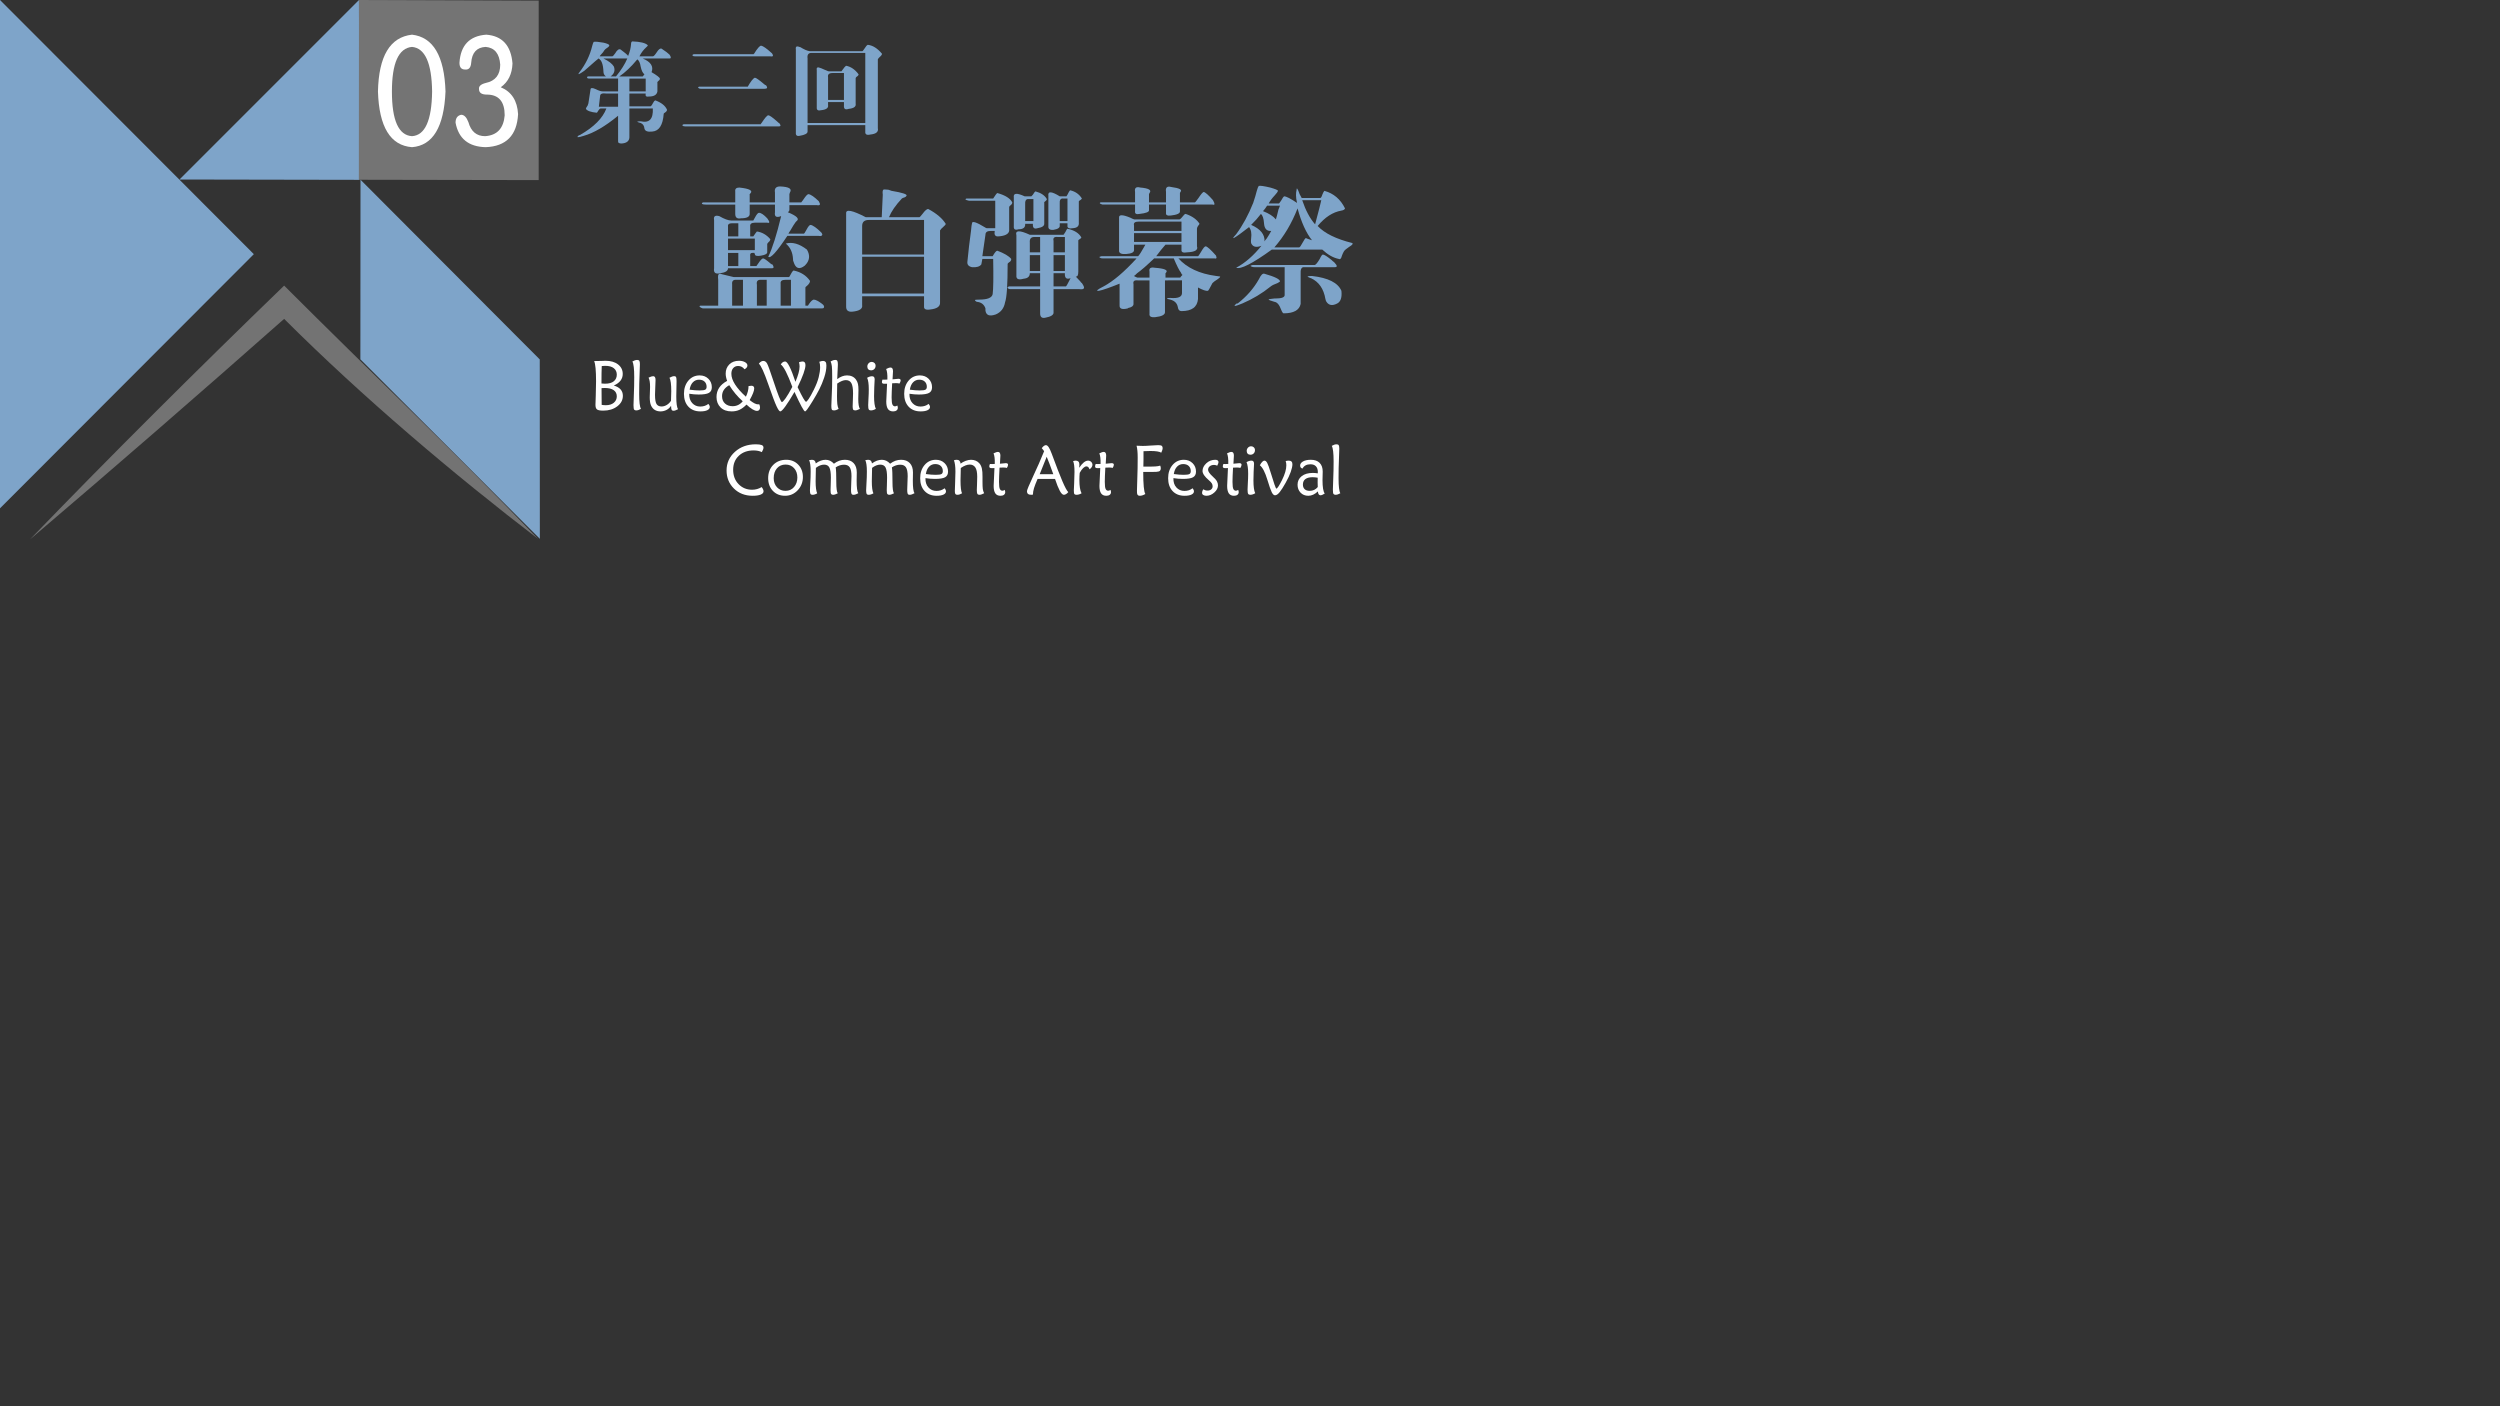 <?xml version="1.0" encoding="utf-8"?>
<!-- Generator: Adobe Illustrator 14.0.0, SVG Export Plug-In . SVG Version: 6.00 Build 43363)  -->
<!DOCTYPE svg PUBLIC "-//W3C//DTD SVG 1.1//EN" "http://www.w3.org/Graphics/SVG/1.1/DTD/svg11.dtd">
<svg version="1.1" id="图层_1" xmlns="http://www.w3.org/2000/svg" xmlns:xlink="http://www.w3.org/1999/xlink" x="0px" y="0px"
	 width="1280px" height="720px" viewBox="0 0 1280 720" enable-background="new 0 0 1280 720" xml:space="preserve">
<rect x="0" y="0" width="1280" height="720" fill="#333333" stroke="none"/>
<g>
	<polygon fill="#7EA4C9" points="0,0 0,260.267 129.96,130.133 	"/>
	<polygon fill="#7EA4C9" points="183.785,0 183.969,92.079 91.897,91.903 	"/>
	<polyline fill="#747474" points="275.81,0.322 275.8,92.208 183.729,92.033 183.79,0 275.81,0.322 	"/>
	<polygon fill="#7EA4C9" points="276.356,184.027 184.576,92.018 184.514,183.975 276.402,275.879 	"/>
	<path fill="#737373" d="M145.479,163.267c-42.891,37.911-86.465,75.782-130.134,112.926
		c39.075-40.564,86.071-87.384,130.134-129.959c43.758,43.742,86.85,84.652,129.964,129.646
		C232.596,243.063,185.908,203.606,145.479,163.267z"/>
	<g>
		<path fill="#FFFFFF" d="M193.516,46.865c0.379-18.156,6.189-27.86,17.435-29.113c10.861,1.252,16.578,10.957,17.149,29.113
			c-0.763,18.157-6.479,27.656-17.149,28.487C199.898,74.521,194.087,65.021,193.516,46.865z M200.662,46.865
			c0,14.821,3.429,22.437,10.289,22.853c6.667-0.416,10.098-8.032,10.29-22.853c-0.191-14.605-3.622-22.226-10.29-22.852
			C204.091,24.639,200.662,32.26,200.662,46.865z"/>
		<path fill="#FFFFFF" d="M265.256,58.448c-0.572,10.854-6.1,16.489-16.577,16.904c-8.767-0.206-13.912-4.382-15.435-12.522
			c0-2.294,0.952-3.649,2.858-4.069c1.523,0,2.76,1.252,3.715,3.757c1.331,4.803,4.189,7.2,8.575,7.2
			c6.096-0.416,9.431-3.961,10.003-10.644c0-7.092-3.05-10.643-9.146-10.643c-2.671,0-4.001-0.939-4.001-2.817
			c-0.192-1.458,0.951-2.504,3.429-3.13c4.953-1.042,7.432-4.173,7.432-9.392c-0.384-5.635-2.858-8.658-7.432-9.078
			c-4.572,0.21-7.052,2.925-7.431,8.139c-0.192,2.505-1.242,3.654-3.144,3.444c-1.907,0-2.858-1.145-2.858-3.444
			c0.572-8.97,5.145-13.774,13.72-14.4c8.19,0.626,12.669,5.533,13.433,14.713c-0.192,5.43-2.192,9.499-6.002,12.208
			C261.92,46.973,264.872,51.561,265.256,58.448z"/>
	</g>
</g>
<g>
	<path fill="#7EA4C9" d="M323.743,21.195c4.139,0.147,6.779,0.803,7.924,1.969c0,0.294-0.288,0.656-0.857,1.094
		c-1.429,1.313-2.57,2.844-3.426,4.594h6.853c0.428,0,1.071-0.656,1.927-1.969c0.997-1.603,1.854-2.259,2.57-1.969
		c1.998,1.313,3.353,2.334,4.069,3.063c0.428,0.584,0.643,1.094,0.643,1.531c0,0.294-0.214,0.438-0.643,0.438h-13.706
		c4.139,1.75,5.638,4.084,4.497,7c2.71,1.606,4.139,2.7,4.283,3.281c0,0.438-0.214,0.803-0.642,1.094
		c-0.572,0.438-0.787,0.803-0.643,1.094v4.375c-0.288,1.75-1.713,2.625-4.283,2.625c-1.429,0.294-2.001-0.219-1.713-1.531h-8.352
		v6.563h10.494c0.428,0.147,0.927-0.362,1.499-1.531c0.428-0.875,0.856-1.384,1.285-1.531c3.139,1.169,5.14,2.772,5.996,4.813
		c0,0.438-0.288,0.875-0.856,1.313c-0.572,0.294-0.856,0.584-0.856,0.875c-0.428,5.688-2.356,8.678-5.782,8.969
		c-2.429,0.291-3.784-0.219-4.069-1.531c-0.144-1.456-0.786-2.406-1.927-2.844c-1.145-0.291-1.713-0.509-1.713-0.656
		c0-0.144,0.569-0.219,1.713-0.219c4.423,1.022,6.495-1.166,6.21-6.563h-11.993v14.875c-0.144,1.894-1.499,2.916-4.069,3.063
		c-1.285,0-1.857-0.438-1.713-1.313V59.258c-6.568,5.397-12.421,8.822-17.561,10.281c-3.142,1.019-3.999,0.947-2.57-0.219
		c0.285-0.147,0.499-0.219,0.643-0.219c7.137-4.081,11.634-8.603,13.491-13.563h-2.998c-0.428,0.147-0.856,0.584-1.285,1.313
		c-0.288,0.584-0.502,0.875-0.643,0.875c-2.998-0.291-4.855-0.947-5.568-1.969c0-0.144,0.07-0.362,0.214-0.656
		c0.569-0.728,0.927-1.456,1.07-2.188c0.569-3.5,0.927-5.831,1.071-7c0-1.019,0.927-1.094,2.784-0.219
		c1.425,0.731,2.57,1.094,3.426,1.094h7.924v-6.563h-14.991c-0.428,0-0.716-0.144-0.856-0.438c-0.144-0.291,0-0.509,0.428-0.656
		h9.208c-0.857-0.581-1.285-1.384-1.285-2.406c-0.144-3.791-1-6.05-2.57-6.781c-0.428,0.438-0.856,0.803-1.285,1.094
		c-2.429,2.188-4.427,3.938-5.996,5.25c-2.714,1.897-3.57,2.188-2.57,0.875c3.282-4.228,5.494-8.75,6.639-13.563
		c0.284-1.166,0.569-1.894,0.856-2.188c0.856-0.144,2.496,0,4.925,0.438c1.854,0.438,2.854,0.875,2.998,1.313
		c0,0.438-0.358,0.875-1.07,1.313c-0.716,0.438-1.215,0.875-1.5,1.313c-0.288,0.584-0.856,1.313-1.713,2.188
		c-0.288,0.294-0.502,0.584-0.643,0.875h6.424c0.285,0,0.783-0.509,1.5-1.531c0.997-1.75,1.927-2.406,2.784-1.969
		c1.998,1.459,3.283,2.553,3.854,3.281c0.857-2.041,1.355-4.081,1.5-6.125C323.101,21.78,323.314,21.342,323.743,21.195z
		 M307.253,49.195l-0.643,5.469h9.851v-6.781h-5.997C308.324,47.592,307.253,48.03,307.253,49.195z M308.966,29.945
		c2.71,1.313,4.497,2.7,5.354,4.156c0.712,2.044,0.141,3.719-1.713,5.031h2.784c2.71-3.353,4.638-6.416,5.782-9.188H308.966z
		 M326.313,30.383c-3.142,3.794-6.21,6.709-9.208,8.75h11.993l0.856-1.094c-0.856-0.581-1.499-1.894-1.927-3.938
		C327.738,32.208,327.169,30.967,326.313,30.383z M330.596,40.227h-8.352v1.313v5.25h8.352V40.227z"/>
	<path fill="#7EA4C9" d="M393.342,59.039c0.712,0,2.355,1.169,4.925,3.5c0.285,0.294,0.569,0.513,0.856,0.656
		c0.429,0.584,0.569,1.022,0.429,1.313c-0.144,0.147-0.502,0.219-1.07,0.219H350.94c-0.716,0-1.215-0.144-1.499-0.438
		c-0.144-0.291,0.07-0.509,0.642-0.656h39.403c0-0.144,0.141-0.362,0.429-0.656C391.628,60.352,392.77,59.039,393.342,59.039z
		 M389.701,23.383c0.997,0.147,2.854,1.459,5.567,3.938c0.429,0.584,0.569,1.022,0.429,1.313c-0.145,0.294-0.572,0.366-1.285,0.219
		h-38.547c-0.716,0-1.145-0.144-1.285-0.438c-0.144-0.291,0.07-0.509,0.643-0.656h14.99h15.633c0.141-0.291,0.215-0.362,0.215-0.219
		C387.773,24.771,388.984,23.383,389.701,23.383z M386.488,39.789c0.569,0,2.142,1.094,4.712,3.281
		c0.284,0.294,0.643,0.513,1.07,0.656c0.429,0.584,0.569,1.022,0.429,1.313c-0.145,0.294-0.643,0.438-1.499,0.438h-32.337
		c-0.572,0-1-0.144-1.285-0.438c-0.288-0.291-0.144-0.509,0.428-0.656h24.841C384.417,41.614,385.632,40.083,386.488,39.789z"/>
	<path fill="#7EA4C9" d="M444.31,22.945c2.569,0.294,4.996,1.825,7.281,4.594c0,0.438-0.429,1.022-1.285,1.75
		c-0.572,0.584-0.856,0.95-0.856,1.094v35.219c0.428,1.894-0.856,2.987-3.854,3.281c-1.857,0.438-2.714-0.075-2.57-1.531V64.07
		h-29.553v3.281c0,1.019-1.358,1.75-4.068,2.188c-1.429,0.291-2.071-0.294-1.928-1.75V25.352c-0.144-0.875,0-1.384,0.429-1.531
		c0.284-0.144,0.997,0,2.142,0.438c0.14,0.147,0.498,0.366,1.07,0.656c1.854,1.022,3.353,1.459,4.497,1.313h25.912
		c0.141,0,0.499-0.438,1.071-1.313C443.309,23.749,443.881,23.092,444.31,22.945z M413.472,29.945v33.031h29.553V27.102h-27.197
		C413.971,26.958,413.185,27.905,413.472,29.945z M433.174,33.664c2.426,0.438,4.567,1.897,6.425,4.375
		c0,0.438-0.358,0.875-1.071,1.313c-0.288,0.294-0.428,0.513-0.428,0.656v13.125c0.284,1.459-0.931,2.334-3.641,2.625
		c-1.714,0.584-2.5,0-2.356-1.75v-1.75h-8.138v1.531c0.285,1.459-0.856,2.334-3.426,2.625c-1.714,0.438-2.5-0.072-2.355-1.531
		V35.852c-0.145-0.728,0-1.166,0.428-1.313c0.141-0.144,0.783,0,1.928,0.438c0.284,0.147,0.783,0.366,1.499,0.656
		c1.569,0.731,2.426,1.022,2.569,0.875h6.211l0.643-0.875C432.173,34.614,432.745,33.958,433.174,33.664z M432.103,37.383h-5.781
		c-1.857,0-2.644,0.731-2.356,2.188v11.594h8.138V37.383z"/>
</g>
<g>
	<path fill="#7EA4C9" d="M406.286,138.487c3.697,0.751,6.513,2.531,8.452,5.344c0,0.751-0.528,1.595-1.585,2.531
		c-0.528,0.378-0.792,0.659-0.792,0.844v9.281h1.32l0.528-0.844c0.879-1.31,1.672-2.061,2.377-2.25c1.057,0,2.642,0.844,4.755,2.531
		c0.528,0.563,0.701,1.028,0.528,1.406c0,0.374-0.355,0.563-1.057,0.563h-61.017c-0.706-0.189-1.234-0.47-1.584-0.844
		c-0.178-0.378,0.086-0.563,0.792-0.563h8.716v-13.219c-0.177-1.688-0.091-2.624,0.264-2.813c0.173-0.374,0.792-0.374,1.849,0
		c0.702,0.189,2.641,0.659,5.811,1.406h28.263c0.174,0,0.438-0.374,0.793-1.125C405.229,139.612,405.758,138.865,406.286,138.487z
		 M399.418,95.456c4.577,0.189,6.249,1.222,5.019,3.094l-0.264,0.844v4.219h6.075l1.057-1.406c1.229-1.872,2.113-2.813,2.642-2.813
		c1.229,0.189,2.992,1.406,5.282,3.656c0.528,0.94,0.702,1.503,0.528,1.688c-0.178,0.378-0.706,0.47-1.585,0.281h-13.999v2.25
		c0,0.563-0.178,0.94-0.528,1.125l-0.265,0.281c4.577,1.876,6.075,3.375,4.491,4.5l-0.528,0.563
		c-0.706,0.94-1.585,2.347-2.642,4.219c-0.528,0.751-0.884,1.314-1.057,1.688h7.924c0.174,0,0.615-0.655,1.321-1.969
		c0.879-1.688,1.585-2.531,2.112-2.531c1.23,0.189,3.079,1.503,5.548,3.938c0.528,0.751,0.614,1.222,0.264,1.406
		c-0.178,0.378-0.706,0.47-1.585,0.281h-16.112c-5.46,8.253-8.717,11.813-9.773,10.688c2.113-4.311,4.313-11.25,6.604-20.813
		c-2.468,0.94-3.524,0.281-3.17-1.969v-3.938h-12.942v4.5c0.173,1.688-1.321,2.531-4.491,2.531c-1.939,0.378-2.905-0.374-2.905-2.25
		v-4.781h-15.056c-0.883,0-1.498-0.092-1.849-0.281c-0.354-0.374-0.177-0.655,0.528-0.844h16.377v-5.625
		c-0.178-1.31,0.528-1.969,2.113-1.969c5.283,0.563,7.131,1.595,5.547,3.094c-0.355,0.378-0.442,0.563-0.264,0.563v3.938h12.942
		V98.55C396.422,96.489,397.305,95.456,399.418,95.456z M388.588,108.956c1.057,0,2.465,0.94,4.227,2.813
		c0.702,0.94,1.057,1.595,1.057,1.969c0,0.378-0.354,0.47-1.057,0.281h-6.339c-1.762,0-2.555,0.659-2.377,1.969v5.063h1.584
		c0.879-1.31,1.494-2.153,1.849-2.531c2.641,0.378,4.928,1.688,6.868,3.938c0,0.563-0.354,1.125-1.057,1.688
		c-0.354,0.378-0.528,0.659-0.528,0.844v3.938c0.174,0.94-0.883,1.595-3.17,1.969c-2.113,0.378-3.169,0.097-3.169-0.844
		l-0.264-0.563h-1.056c-0.883,0-1.234,0.563-1.057,1.688v5.063h3.169l0.793-1.125c1.229-1.872,2.112-2.813,2.641-2.813
		s1.759,0.844,3.698,2.531c0.351,0.378,0.702,0.563,1.057,0.563c0.528,0.751,0.701,1.314,0.528,1.688
		c0,0.189-0.355,0.281-1.057,0.281H372.74c0,1.314-1.32,2.158-3.962,2.531c-2.468,0.563-3.524-0.281-3.169-2.531v-24.75
		c-0.355-1.872,0.528-2.531,2.641-1.969c2.642,1.503,4.664,2.25,6.075,2.25h5.019h6.339l0.792-1.406
		C387.354,109.8,388.061,108.956,388.588,108.956z M374.853,114.3c-1.585,0-2.291,0.563-2.113,1.688v5.063h5.283v-6.75H374.853z
		 M372.74,122.175v5.906h13.735v-5.906H372.74z M372.74,129.487v6.75h5.283v-6.75H372.74z M380.4,143.269h-3.169
		c-1.762-0.185-2.555,0.563-2.377,2.25v10.969h5.547V143.269z M389.909,143.269c-1.939-0.185-2.732,0.659-2.377,2.531v10.688h5.019
		v-13.219H389.909z M402.06,143.269c-1.763,0-2.555,0.659-2.377,1.969v11.25h5.282v-13.219H402.06z M402.323,124.706
		c3.344-0.936,6.955,0.097,10.83,3.094c1.758,3.001,1.407,5.722-1.057,8.156c-2.818,2.25-4.754,1.595-5.811-1.969
		c-0.178-0.185-0.265-0.655-0.265-1.406C405.844,129.206,404.61,126.583,402.323,124.706z"/>
	<path fill="#7EA4C9" d="M451.982,99.675c-0.178-1.31-0.091-2.153,0.264-2.531c0.174-0.185,1.057-0.185,2.642,0
		c0.528,0.189,1.057,0.378,1.585,0.563c5.634,0.94,8.188,1.784,7.66,2.531c-0.178,0.378-0.528,0.659-1.057,0.844
		c-0.706,0.189-1.147,0.378-1.32,0.563c-3.17,3.375-5.374,6.565-6.604,9.563h15.584c0.173,0,0.701-0.563,1.585-1.688
		c1.229-1.688,2.199-2.531,2.905-2.531c4.227,2.25,7.219,4.781,8.98,7.594c0,0.378-0.354,0.844-1.057,1.406
		c-0.883,0.751-1.498,1.406-1.849,1.969V154.8c0.174,2.061-1.498,3.278-5.019,3.656c-2.291,0.374-3.348-0.189-3.17-1.688v-5.063
		h-31.696v4.5c0.351,1.872-1.321,2.997-5.019,3.375c-2.113,0.185-3.17-0.659-3.17-2.531v-47.813
		c-0.178-2.25,3.17-1.591,10.037,1.969h8.188C451.627,108.394,451.805,104.553,451.982,99.675z M444.851,112.612
		c-2.291,0-3.434,1.033-3.434,3.094v14.625h31.696v-17.719H444.851z M441.417,131.456V150.3h31.696v-18.844H441.417z"/>
	<path fill="#7EA4C9" d="M510.622,98.831c4.048,1.125,6.604,2.72,7.659,4.781c0,0.563-0.264,1.033-0.792,1.406
		c-0.528,0.378-0.792,0.751-0.792,1.125v12.094c-0.355,1.688-2.291,2.628-5.812,2.813c-1.411,0-1.939-0.936-1.585-2.813h-2.113
		c-1.762,0-2.642,0.659-2.642,1.969l-1.584,10.969h5.282c1.057-1.872,1.85-2.813,2.378-2.813c3.52,1.314,5.897,2.72,7.131,4.219
		c0,0.751-0.354,1.314-1.056,1.688c-0.528,0.378-0.793,0.659-0.793,0.844c0,10.688-0.441,17.253-1.32,19.688
		c-0.528,2.997-2.113,5.063-4.755,6.188c-3.17,1.125-4.932,0.466-5.283-1.969c0-0.563,0-0.94,0-1.125
		c-0.705-2.065-2.203-3.19-4.49-3.375c-0.705-0.374-0.97-0.655-0.792-0.844c-0.178-0.185,0.528-0.281,2.113-0.281
		c4.226,0,6.513-0.936,6.867-2.813c0.351-2.624,0.438-8.622,0.265-18h-5.547l-0.528,2.813c-0.884,1.125-2.469,1.595-4.755,1.406
		c-1.763-0.374-2.555-1.31-2.377-2.813c0.528-5.436,1.143-10.688,1.849-15.75c0.174-2.061,0.351-3.375,0.528-3.938
		c0-1.31,2.286-0.563,6.867,2.25c0.174,0.189,0.438,0.281,0.793,0.281h4.227v-14.063h-13.472c-1.762-0.374-2.204-0.747-1.32-1.125
		h13.735C509.565,99.956,510.267,99.02,510.622,98.831z M546.545,117.112c3.521,0.751,5.897,2.25,7.132,4.5
		c-0.178,0.378-0.619,0.751-1.321,1.125l-0.264,0.281v16.031c0,1.876-0.441,2.72-1.321,2.531c0.528,0.563,1.321,1.406,2.378,2.531
		c0.173,0.378,0.438,0.659,0.792,0.844c0.879,1.314,1.23,2.158,1.057,2.531c-0.178,0.563-0.97,0.751-2.377,0.563h-13.207v11.813
		c0.173,1.31-1.234,2.25-4.227,2.813c-1.762,0.374-2.642-0.378-2.642-2.25V148.05h-15.056c-0.706,0-1.234-0.185-1.585-0.563
		c-0.178-0.374,0.087-0.655,0.793-0.844h15.848v-6.75h-5.282c0,1.688-1.057,2.628-3.17,2.813c-2.642,0.751-3.875,0.189-3.698-1.688
		v-20.531c-0.705-2.624,1.585-2.716,6.868-0.281h17.169c0,0.189,0.351-0.281,1.057-1.406
		C546.017,117.675,546.367,117.112,546.545,117.112z M530.168,97.987c2.814,0.751,4.755,2.065,5.812,3.938
		c0,0.378-0.265,0.751-0.793,1.125c-0.528,0.378-0.706,0.563-0.528,0.563v10.969c0,1.125-1.147,1.876-3.434,2.25
		c-1.763,0.563-2.555-0.185-2.377-2.25h-3.963c0.174,1.876-0.97,2.813-3.434,2.813c-1.762,0.563-2.555,0-2.377-1.688v-14.625
		c-0.355-2.25,1.494-2.435,5.547-0.563h3.434l0.793-0.844C529.376,98.739,529.813,98.176,530.168,97.987z M529.111,101.925h-2.377
		c-1.412-0.185-2.026,0.844-1.85,3.094v8.156h4.227V101.925z M532.545,121.331h-2.905c-1.763,0-2.555,0.94-2.377,2.813v5.063h5.282
		V121.331z M527.263,130.612v8.156h5.282v-8.156H527.263z M547.865,97.425c2.642,0.563,4.664,1.969,6.075,4.219
		c-0.178,0.378-0.619,0.751-1.32,1.125l-0.265,0.281v10.969c0.174,1.688-0.792,2.628-2.905,2.813
		c-2.113,0.378-3.083-0.092-2.905-1.406V114.3h-3.962v1.125c0.173,1.125-0.884,1.876-3.17,2.25c-1.94,0.189-2.819-0.466-2.642-1.969
		v-15.469c-0.354-2.435,1.585-2.342,5.812,0.281h3.434l0.528-0.844C547.073,98.55,547.511,97.803,547.865,97.425z M545.224,121.331
		h-3.697c-1.763-0.185-2.469,0.47-2.113,1.969v5.906h5.811V121.331z M545.224,130.612h-5.811v8.156h5.811V130.612z M539.413,139.894
		v6.75h6.339c0.174,0,0.966-1.406,2.378-4.219c-2.113,0.751-3.083-0.092-2.906-2.531H539.413z M544.432,101.644
		c-1.411-0.185-2.026,0.751-1.849,2.813v8.719h3.962v-11.531H544.432z"/>
	<path fill="#7EA4C9" d="M596.467,143.55v16.313c0,1.31-1.676,2.153-5.02,2.531c-2.112,0.185-3.083-0.378-2.905-1.688V143.55h-6.075
		c-1.762-0.185-2.468,0.47-2.113,1.969v10.125c0,0.936-0.792,1.591-2.377,1.969c-0.354,0-0.528,0.092-0.528,0.281
		c-2.996,0.747-4.403,0.185-4.227-1.688v-10.969c-5.109,2.065-8.63,3.283-10.565,3.656c-1.762,0.189-0.97-0.563,2.378-2.25
		c4.928-2.624,10.565-7.405,16.904-14.344h-17.433c-0.706,0-1.234-0.185-1.585-0.563c-0.178-0.185,0.173-0.374,1.057-0.563h18.754
		c0.701-0.747,1.671-2.25,2.905-4.5c0.351-0.563,0.615-1.028,0.792-1.406h-5.811v2.813c0,1.125-1.321,1.784-3.962,1.969
		c-2.291,0.189-3.525-0.281-3.698-1.406v-17.156c-0.178-1.688,1.758-1.688,5.811,0c1.408,0.751,2.287,1.033,2.642,0.844h22.188
		c0.351,0.189,0.966-0.281,1.849-1.406c0.701-0.936,1.229-1.406,1.585-1.406c3.343,1.125,5.72,2.813,7.132,5.063
		c-0.178,0.378-0.441,0.751-0.793,1.125c-0.354,0.563-0.528,1.033-0.528,1.406v9c0.702,1.876-0.97,2.909-5.019,3.094
		c-2.113,0.378-3.083-0.092-2.905-1.406v-2.531h-8.188c-0.528,0.563-1.32,1.503-2.377,2.813c-1.057,1.314-1.85,2.347-2.378,3.094
		h21.396c0.174,0,0.702-0.747,1.585-2.25c1.057-1.872,1.85-2.813,2.378-2.813c0.879,0.189,2.641,1.784,5.282,4.781
		c0.174,0.563,0.265,0.94,0.265,1.125c-0.178,0.378-0.528,0.47-1.057,0.281h-18.49c4.399,4.878,10.83,7.875,19.282,9
		c1.23,0.189,1.936,0.281,2.113,0.281c0,0.378-0.441,0.844-1.32,1.406c-1.234,0.751-2.113,1.406-2.642,1.969
		c-1.412,2.813-2.204,4.126-2.378,3.938c-0.883,0.189-2.555-0.374-5.019-1.688v5.906c-0.354,4.122-3.169,6.188-8.452,6.188
		c-1.057,0-1.676-0.659-1.849-1.969c-0.355-2.065-1.676-3.375-3.963-3.938c-1.057-0.185-1.584-0.374-1.584-0.563
		c0-0.185,0.527-0.281,1.584-0.281c4.227,0.378,6.249-0.563,6.075-2.813v-6.188H596.467z M596.995,98.269
		c-0.355-2.25,0.528-3.094,2.641-2.531c4.227,0.563,5.812,1.406,4.755,2.531l-0.264,0.563v4.781h7.659
		c0.174,0,0.793-0.747,1.85-2.25c1.229-1.872,2.113-2.905,2.642-3.094c0.879,0.189,2.464,1.595,4.754,4.219
		c0.528,0.94,0.793,1.595,0.793,1.969c0,0.378-0.355,0.47-1.057,0.281h-16.641v3.375c0.173,1.125-1.412,1.876-4.755,2.25
		c-1.763,0.189-2.555-0.281-2.377-1.406v-4.219h-8.717v2.813c0.173,0.94-1.412,1.595-4.755,1.969
		c-1.763,0.378-2.555-0.092-2.377-1.406v-3.375h-16.641c-1.412-0.374-1.763-0.747-1.057-1.125h17.697v-5.344
		c-0.355-2.061,0.528-2.813,2.642-2.25c4.399,0.378,5.984,1.314,4.754,2.813l-0.264,0.563v4.219h8.717V98.269z M582.995,113.456
		c-1.939,0-2.732,0.659-2.377,1.969v2.813h24.301v-4.781H582.995z M580.618,119.362v4.5h24.301v-4.5H580.618z M588.542,142.144
		v-3.094c-0.354-1.688,0.528-2.342,2.642-1.969c5.105,0.378,7.041,1.222,5.812,2.531l-0.265,0.281v2.25h7.396
		c0.173,0,0.351-0.185,0.527-0.563c0.352-0.374,0.615-0.655,0.793-0.844c-0.355-0.185-0.619-0.563-0.793-1.125
		c-0.883-1.125-2.112-3.56-3.697-7.313H590.92c-3.698,3.564-6.604,6.095-8.717,7.594c-0.528,0.563-1.057,1.033-1.585,1.406
		c0.173,0.189,0.528,0.378,1.057,0.563c0.351,0.189,0.614,0.281,0.792,0.281H588.542z"/>
	<path fill="#7EA4C9" d="M644.54,95.175c0.702-0.185,2.642,0.097,5.812,0.844c2.641,0.751,3.962,1.314,3.962,1.688
		c-0.178,0.563-0.706,1.314-1.585,2.25c-1.411,1.503-2.468,2.909-3.17,4.219h5.019c0.174,0.189,0.615-0.281,1.321-1.406
		c0.701-1.31,1.229-2.061,1.585-2.25c1.057,0,3.256,1.125,6.604,3.375c-0.355-1.499-0.528-2.813-0.528-3.938
		s0.086-1.969,0.264-2.531c0-1.688,0.528-1.028,1.585,1.969c0.351,0.751,0.701,1.406,1.057,1.969h9.509
		c0.351,0,0.702-0.563,1.057-1.688c0.351-0.936,0.702-1.591,1.057-1.969c4.755,1.314,8.275,4.315,10.565,9
		c-0.177,0.563-0.792,0.94-1.849,1.125c-4.404,0.751-8.452,3.375-12.15,7.875c3.521,3.753,9.418,6.658,17.697,8.719
		c0.528,0.378,0,1.033-1.585,1.969c-1.411,0.94-2.29,1.688-2.642,2.25c-0.354,0.563-0.705,1.314-1.057,2.25
		c-0.354,1.503-0.883,2.065-1.585,1.688c-2.818-0.563-5.638-2.153-8.452-4.781h-25.886c-9.864,7.128-15.939,10.222-18.226,9.281
		c4.577-2.435,8.89-6.188,12.943-11.25c-2.469,0.94-4.14,0.659-5.02-0.844c-0.354-0.374-0.441-1.31-0.264-2.813
		c0.351-2.624,0-4.592-1.057-5.906c-7.751,6.003-9.95,7.22-6.604,3.656c3.343-4.5,6.249-9.844,8.717-16.031
		c0.879-2.624,1.494-4.685,1.849-6.188C643.834,96.396,644.186,95.553,644.54,95.175z M647.445,140.175
		c5.283,1.503,7.925,2.813,7.925,3.938c-0.178,0.189-0.619,0.47-1.321,0.844c-1.585,0.563-2.731,1.125-3.434,1.688
		c-4.403,3.564-9.245,6.469-14.527,8.719c-4.053,1.688-5.019,1.688-2.906,0c0.174,0,0.352,0,0.528,0
		c4.577-3.56,8.188-7.686,10.83-12.375C645.597,140.737,646.563,139.801,647.445,140.175z M641.37,135.675h31.697
		c0.528,0,1.407-1.028,2.642-3.094c0.701-1.499,1.229-2.25,1.585-2.25c0.701,0,2.199,0.94,4.49,2.813
		c0.351,0.378,0.792,0.751,1.32,1.125c0.879,0.94,1.321,1.595,1.321,1.969c0,0.378-0.355,0.563-1.057,0.563h-15.585
		c-1.411-0.185-2.026,1.033-1.849,3.656v15.188c-0.706,3.186-3.611,4.781-8.717,4.781c-0.354,0-0.792-0.659-1.32-1.969
		c-0.884-2.439-2.026-3.753-3.435-3.938c-1.939-0.563-2.905-0.936-2.905-1.125c-0.178-0.185,0.793-0.374,2.905-0.563h0.528
		c3.344,0,4.929-0.655,4.755-1.969V136.8h-15.32c-0.883,0-1.585-0.185-2.113-0.563C640.137,136.053,640.487,135.864,641.37,135.675z
		 M645.597,109.519c-1.411,1.876-3.083,3.753-5.019,5.625c4.755,2.065,7.041,4.878,6.867,8.438c0.174-0.374,0.528-0.844,1.057-1.406
		c0.879-1.31,1.672-2.624,2.378-3.938c-2.291,0.189-3.525-1.125-3.698-3.938C647.004,111.865,646.476,110.27,645.597,109.519z
		 M655.37,105.3h-6.604c-0.706,1.125-1.412,2.065-2.113,2.813c2.992,1.125,5.192,2.531,6.604,4.219
		c0.351-1.125,0.792-2.813,1.32-5.063C654.929,106.521,655.192,105.862,655.37,105.3z M664.351,106.706
		c-2.996,7.69-6.958,14.344-11.887,19.969h12.68c0.351,0,0.965-0.844,1.849-2.531c0.701-1.31,1.229-2.061,1.585-2.25
		c0.351,0.189,1.407,0.563,3.17,1.125C668.75,119.27,666.286,113.834,664.351,106.706z M666.728,102.487
		c1.759,5.251,3.963,9.378,6.604,12.375c1.759-6.561,2.815-10.688,3.17-12.375H666.728z M671.219,142.425
		c-0.178,0-0.442-0.092-0.793-0.281c-1.585-0.563-1.147-0.844,1.321-0.844c8.274,0.94,13.293,3.472,15.056,7.594
		c0.351,3.375-0.355,5.533-2.113,6.469c-2.468,1.31-4.317,1.028-5.547-0.844c-0.178-0.185-0.354-0.655-0.528-1.406
		C677.731,147.865,675.268,144.301,671.219,142.425z"/>
</g>
<g>
	<path fill="#ffffff" d="M314.277,197.39c3.088,0.913,4.632,2.664,4.632,5.256c0,2.16-0.964,3.967-2.891,5.418
		c-1.927,1.453-4.311,2.179-7.15,2.179c-1.578,0-2.637-0.198-3.178-0.595c-0.541-0.396-0.812-1.193-0.812-2.394
		c0-0.552,0.051-2.106,0.152-4.662c0.102-2.556,0.152-4.998,0.152-7.326c0-5.496-0.327-8.964-0.98-10.404
		c1.488,0,2.794-0.023,3.922-0.072c1.127-0.047,1.758-0.072,1.894-0.072c2.682,0,4.823,0.625,6.424,1.872
		c1.6,1.248,2.4,2.868,2.4,4.86C318.841,194.066,317.32,196.046,314.277,197.39z M308.09,187.418
		c-0.045,1.224-0.079,2.46-0.102,3.708l-0.034,5.22c0.631,0.072,1.228,0.108,1.792,0.108c2.051,0,3.572-0.426,4.564-1.278
		c0.991-0.852,1.487-1.974,1.487-3.366c0-1.368-0.502-2.459-1.504-3.276c-1.003-0.815-2.474-1.224-4.412-1.224
		C309.341,187.31,308.743,187.346,308.09,187.418z M307.988,198.722c0,4.248,0.022,7.104,0.068,8.568
		c0.744,0.12,1.454,0.18,2.13,0.18c1.735,0,3.104-0.426,4.108-1.278c1.002-0.852,1.504-1.938,1.504-3.258
		c0-1.368-0.524-2.424-1.572-3.168c-1.048-0.744-2.586-1.116-4.615-1.116C309.092,198.65,308.552,198.674,307.988,198.722z"/>
	<path fill="#ffffff" d="M328.173,209.342c-0.901,0.528-1.713,0.792-2.434,0.792c-0.429,0-0.767-0.12-1.014-0.36
		c-0.249-0.239-0.372-1.008-0.372-2.304c0-0.983,0.062-2.85,0.186-5.598c0.124-2.748,0.186-5.682,0.186-8.802
		c0-4.248-0.316-6.912-0.947-7.992c0.901-0.527,1.712-0.792,2.434-0.792c0.586,0,0.969,0.162,1.15,0.486
		c0.18,0.324,0.27,0.906,0.27,1.746c0,1.345-0.062,3.252-0.186,5.724c-0.125,2.472-0.186,5.616-0.186,9.432
		C327.26,205.802,327.564,208.358,328.173,209.342z"/>
	<path fill="#ffffff" d="M343.59,207.758c-0.608,0.936-1.392,1.65-2.35,2.142c-0.958,0.492-1.978,0.738-3.06,0.738
		c-1.104,0-2.068-0.246-2.891-0.738c-0.823-0.491-1.465-1.235-1.927-2.231s-0.693-2.406-0.693-4.23l0.169-5.328
		c0-2.232-0.259-3.816-0.778-4.752c1.037-0.504,1.826-0.756,2.367-0.756c0.812,0,1.217,0.648,1.217,1.944
		c0,0.816-0.045,2.016-0.135,3.6c-0.09,1.584-0.135,2.904-0.135,3.96c0,2.424,0.271,4.032,0.812,4.824s1.386,1.188,2.536,1.188
		c0.879,0,1.752-0.252,2.621-0.757c0.867-0.504,1.606-1.224,2.214-2.159c0.09-1.849,0.135-3.468,0.135-4.86
		c0-3.504-0.304-5.82-0.913-6.948c0.969-0.527,1.758-0.792,2.367-0.792c0.541,0,0.885,0.175,1.031,0.522
		c0.146,0.348,0.22,1.038,0.22,2.07l-0.135,7.848c0,3.36,0.293,5.521,0.879,6.479c-0.97,0.528-1.736,0.792-2.299,0.792
		c-0.473,0-0.794-0.162-0.963-0.485C343.708,209.504,343.612,208.814,343.59,207.758z"/>
	<path fill="#ffffff" d="M362.692,206.786c0.473,0.552,0.71,1.08,0.71,1.584c0,0.696-0.423,1.248-1.268,1.655
		c-0.845,0.408-2.023,0.612-3.533,0.612c-2.592,0-4.644-0.81-6.153-2.43c-1.51-1.62-2.265-3.81-2.265-6.57
		c0-2.736,0.755-4.992,2.265-6.768c1.51-1.776,3.437-2.664,5.782-2.664c1.803,0,3.291,0.576,4.463,1.728
		c1.171,1.152,1.758,2.592,1.758,4.32c0,1.368-0.496,2.334-1.488,2.898c-0.992,0.564-2.728,0.846-5.207,0.846
		c-1.601,0-3.223-0.131-4.869-0.396c-0.067,1.992,0.44,3.582,1.521,4.771c1.082,1.188,2.457,1.781,4.125,1.781
		C360.156,208.153,361.542,207.698,362.692,206.786z M353.09,199.514c1.938,0.265,3.618,0.396,5.038,0.396
		c1.533,0,2.524-0.138,2.975-0.414c0.451-0.275,0.676-0.761,0.676-1.458c0-1.104-0.344-1.985-1.031-2.646
		c-0.688-0.66-1.64-0.99-2.857-0.99c-1.24,0-2.288,0.444-3.144,1.332C353.89,196.622,353.337,197.882,353.09,199.514z"/>
	<path fill="#ffffff" d="M382.2,207.146c-1.194,1.225-2.383,2.112-3.566,2.664s-2.53,0.828-4.04,0.828
		c-2.412,0-4.306-0.684-5.681-2.052s-2.063-3.144-2.063-5.328c0-3.552,1.814-6.3,5.443-8.244c-0.496-1.344-0.743-2.592-0.743-3.744
		c0-1.896,0.619-3.462,1.859-4.698c1.239-1.236,2.896-1.854,4.97-1.854c1.194,0,2.209,0.234,3.043,0.702
		c0.834,0.468,1.251,1.038,1.251,1.71c0,0.768-0.496,1.417-1.487,1.944c-0.834-1.128-1.916-1.692-3.246-1.692
		c-1.06,0-1.905,0.36-2.536,1.08c-0.631,0.72-0.946,1.692-0.946,2.916c0,3.312,2.479,7.224,7.438,11.736
		c0.901-1.824,1.353-3.636,1.353-5.437c0.541-0.12,1.014-0.18,1.42-0.18c0.991,0,1.487,0.457,1.487,1.368
		c0,1.224-0.777,3.216-2.333,5.976c1.803,1.464,3.234,2.196,4.294,2.196c0.203,0,0.406-0.023,0.608-0.072
		c0.271,0.576,0.406,1.128,0.406,1.656s-0.136,0.954-0.406,1.277c-0.271,0.324-0.643,0.486-1.115,0.486
		C386.303,210.386,384.5,209.306,382.2,207.146z M380.273,205.454c-2.683-2.4-4.981-5.148-6.897-8.244
		c-2.457,1.368-3.686,3.24-3.686,5.616c0,1.607,0.508,2.868,1.521,3.779c1.015,0.913,2.311,1.368,3.889,1.368
		C377.174,207.974,378.898,207.134,380.273,205.454z"/>
	<path fill="#ffffff" d="M409.079,185.474c0.766-0.264,1.386-0.396,1.859-0.396c0.969,0,1.454,0.625,1.454,1.872
		c0,1.993-1.342,5.748-4.023,11.268c2.366,4.992,3.809,7.488,4.327,7.488c0.226,0,0.671-0.474,1.336-1.422
		c0.664-0.948,1.566-2.568,2.705-4.86c1.138-2.292,1.949-4.392,2.434-6.3c0.484-1.908,0.728-3.618,0.728-5.13
		c0-1.104-0.136-2.028-0.406-2.772c0.767-0.288,1.408-0.432,1.928-0.432c0.518,0,0.93,0.162,1.233,0.486
		c0.305,0.324,0.457,0.942,0.457,1.854c0,1.872-0.372,3.918-1.116,6.138c-0.744,2.22-1.572,4.225-2.485,6.012
		c-0.912,1.788-2.04,3.774-3.381,5.958c-1.341,2.185-2.282,3.631-2.823,4.339c-0.54,0.707-0.912,1.062-1.115,1.062
		c-0.587,0-2.39-3.323-5.409-9.972c-3.878,6.648-6.312,9.972-7.304,9.972c-0.428,0-1.054-0.869-1.876-2.61
		c-0.823-1.739-2.249-5.525-4.277-11.357c-2.096-6.024-3.696-9.516-4.801-10.476c0.721-0.936,1.487-1.404,2.299-1.404
		c0.789,0,1.432,0.45,1.928,1.35c0.495,0.9,1.577,3.882,3.245,8.946c2.367,7.176,3.81,10.764,4.328,10.764
		c0.338,0,0.964-0.636,1.876-1.908c0.913-1.271,2.068-3.227,3.466-5.868c-2.457-6.624-4.429-10.452-5.917-11.484
		c0.608-1.008,1.363-1.512,2.266-1.512c1.194,0,2.941,3.469,5.24,10.404c1.42-3.336,2.13-5.952,2.13-7.848
		C409.383,186.89,409.281,186.17,409.079,185.474z"/>
	<path fill="#ffffff" d="M429.365,209.378c-0.857,0.504-1.646,0.756-2.367,0.756c-0.563,0-0.93-0.144-1.099-0.432
		s-0.254-0.9-0.254-1.836c0-1.032,0.073-2.929,0.22-5.688s0.22-5.711,0.22-8.856c0-2.88-0.057-4.8-0.169-5.76
		c-0.113-0.96-0.327-1.8-0.643-2.52c0.901-0.504,1.69-0.756,2.367-0.756c0.586,0,0.958,0.187,1.115,0.558
		c0.158,0.373,0.237,0.978,0.237,1.818c0,0.625-0.034,1.41-0.102,2.358s-0.146,2.646-0.236,5.094
		c1.667-1.272,3.347-1.908,5.037-1.908c1.015,0,1.91,0.187,2.688,0.558c0.777,0.373,1.414,0.913,1.91,1.62
		c0.495,0.708,0.828,1.452,0.997,2.232c0.169,0.78,0.254,1.806,0.254,3.078l-0.102,4.608c0,2.496,0.281,4.176,0.845,5.04
		c-1.037,0.528-1.825,0.792-2.366,0.792c-0.563,0-0.93-0.149-1.099-0.45c-0.169-0.3-0.254-0.833-0.254-1.602
		c0-0.648,0.034-1.65,0.102-3.006c0.067-1.356,0.102-2.574,0.102-3.654c0-2.472-0.288-4.224-0.862-5.256
		c-0.575-1.032-1.527-1.548-2.857-1.548c-1.194,0-2.659,0.588-4.395,1.764c-0.068,2.712-0.102,4.812-0.102,6.3
		c0,1.872,0.056,3.288,0.169,4.248C428.835,207.89,429.049,208.706,429.365,209.378z"/>
	<path fill="#ffffff" d="M448.434,209.342c-0.902,0.528-1.747,0.792-2.536,0.792c-0.519,0-0.879-0.162-1.082-0.486
		c-0.203-0.323-0.304-1.062-0.304-2.214c0-0.864,0.051-2.039,0.151-3.527c0.102-1.488,0.152-3.012,0.152-4.572
		c0-2.736-0.282-4.704-0.845-5.904c0.879-0.527,1.724-0.792,2.535-0.792c0.879,0,1.319,0.528,1.319,1.584l-0.203,4.104
		c-0.067,1.632-0.102,3.132-0.102,4.5C447.521,205.922,447.825,208.094,448.434,209.342z M446.337,185.294
		c0.541,0,1.003,0.186,1.387,0.558c0.383,0.373,0.574,0.846,0.574,1.422c0,0.672-0.214,1.23-0.643,1.674
		c-0.428,0.444-0.992,0.666-1.69,0.666c-0.586,0-1.048-0.174-1.386-0.522c-0.338-0.348-0.507-0.822-0.507-1.422
		c0-0.648,0.22-1.206,0.659-1.674C445.171,185.528,445.706,185.294,446.337,185.294z"/>
	<path fill="#ffffff" d="M454.181,196.454c-0.608,0.024-1.049,0.036-1.319,0.036c-0.519,0-0.867-0.072-1.048-0.216
		s-0.271-0.372-0.271-0.684c0-0.336,0.102-0.744,0.305-1.224c0.766,0.048,1.6,0.036,2.502-0.036c0.067-2.52-0.147-4.32-0.643-5.4
		c0.969-0.504,1.725-0.756,2.266-0.756c0.833,0,1.251,0.636,1.251,1.908c0,0.312-0.079,1.692-0.237,4.14
		c1.533-0.192,2.536-0.288,3.01-0.288c0.766,0,1.149,0.276,1.149,0.828c0,0.432-0.203,0.972-0.608,1.62
		c-0.474-0.144-1.061-0.216-1.759-0.216c-0.428,0-1.094,0.024-1.994,0.072c-0.181,3.312-0.271,5.736-0.271,7.272
		c0,1.896,0.151,3.126,0.456,3.69c0.305,0.563,0.727,0.846,1.268,0.846c0.383,0,0.778-0.145,1.184-0.432
		c0.181,0.408,0.271,0.792,0.271,1.151c0,0.576-0.215,1.032-0.643,1.368c-0.429,0.336-1.014,0.504-1.758,0.504
		c-1.217,0-2.108-0.414-2.671-1.242c-0.563-0.828-0.846-2.105-0.846-3.834C453.774,204.77,453.91,201.734,454.181,196.454z"/>
	<path fill="#ffffff" d="M475.447,206.786c0.474,0.552,0.71,1.08,0.71,1.584c0,0.696-0.423,1.248-1.268,1.655
		c-0.846,0.408-2.023,0.612-3.533,0.612c-2.593,0-4.644-0.81-6.153-2.43c-1.511-1.62-2.266-3.81-2.266-6.57
		c0-2.736,0.755-4.992,2.266-6.768c1.51-1.776,3.437-2.664,5.781-2.664c1.803,0,3.291,0.576,4.463,1.728
		c1.172,1.152,1.758,2.592,1.758,4.32c0,1.368-0.496,2.334-1.487,2.898c-0.992,0.564-2.728,0.846-5.207,0.846
		c-1.601,0-3.224-0.131-4.868-0.396c-0.068,1.992,0.439,3.582,1.521,4.771c1.082,1.188,2.456,1.781,4.124,1.781
		C472.911,208.153,474.298,207.698,475.447,206.786z M465.845,199.514c1.938,0.265,3.618,0.396,5.038,0.396
		c1.532,0,2.524-0.138,2.976-0.414c0.45-0.275,0.676-0.761,0.676-1.458c0-1.104-0.344-1.985-1.031-2.646
		c-0.688-0.66-1.64-0.99-2.856-0.99c-1.24,0-2.288,0.444-3.145,1.332C466.645,196.622,466.093,197.882,465.845,199.514z"/>
	<path fill="#ffffff" d="M390.054,231.482c-1.173-0.576-2.57-0.864-4.192-0.864c-3.134,0-5.664,0.912-7.591,2.735
		c-1.927,1.824-2.891,4.213-2.891,7.164c0,3.001,0.924,5.454,2.772,7.362c1.848,1.908,4.158,2.862,6.931,2.862
		c1.759,0,3.393-0.456,4.902-1.368c0.631,0.841,0.947,1.561,0.947,2.16c0,0.744-0.496,1.313-1.488,1.71
		c-0.992,0.396-2.332,0.594-4.023,0.594c-3.944,0-7.167-1.242-9.669-3.726c-2.502-2.484-3.753-5.563-3.753-9.234
		c0-3.792,1.425-6.972,4.276-9.54c2.852-2.567,6.407-3.852,10.667-3.852c1.353,0,2.351,0.12,2.992,0.359
		c0.643,0.24,0.964,0.685,0.964,1.332C390.898,229.754,390.616,230.522,390.054,231.482z"/>
	<path fill="#ffffff" d="M411.083,244.19c0,2.663-0.885,4.938-2.654,6.821c-1.77,1.885-3.928,2.826-6.475,2.826
		c-2.569,0-4.654-0.84-6.255-2.52s-2.4-3.84-2.4-6.48c0-2.784,0.862-5.052,2.587-6.804c1.724-1.752,3.949-2.628,6.677-2.628
		c2.479,0,4.52,0.828,6.12,2.483C410.282,239.546,411.083,241.646,411.083,244.19z M396.139,244.838c0,1.896,0.569,3.45,1.708,4.662
		c1.138,1.212,2.574,1.818,4.311,1.818c1.803,0,3.268-0.654,4.396-1.962c1.126-1.309,1.69-2.935,1.69-4.879
		c0-1.943-0.559-3.533-1.674-4.77c-1.116-1.235-2.564-1.854-4.345-1.854c-1.826,0-3.297,0.637-4.412,1.908
		C396.696,241.034,396.139,242.727,396.139,244.838z"/>
	<path fill="#ffffff" d="M414.26,235.586c0.563-0.12,1.049-0.18,1.454-0.18c1.172,0,1.826,0.624,1.961,1.872
		c1.69-1.248,3.369-1.872,5.038-1.872c1.623,0,3.043,0.672,4.26,2.016c1.735-1.344,3.606-2.016,5.612-2.016
		c1.916,0,3.409,0.57,4.48,1.71c1.07,1.14,1.605,2.73,1.605,4.77l-0.067,4.32c0,3.408,0.281,5.521,0.845,6.336
		c-0.992,0.528-1.78,0.792-2.366,0.792c-0.361,0-0.632-0.054-0.812-0.162c-0.181-0.107-0.316-0.342-0.405-0.702
		c-0.091-0.359-0.136-0.947-0.136-1.764l0.236-6.912c0-2.088-0.293-3.588-0.879-4.5s-1.555-1.368-2.907-1.368
		c-1.511,0-2.941,0.456-4.294,1.368c0.203,1.152,0.304,3.708,0.304,7.668c0,2.977,0.248,4.849,0.744,5.616
		c-0.946,0.504-1.747,0.756-2.4,0.756c-0.405,0-0.722-0.12-0.946-0.36c-0.226-0.239-0.339-0.923-0.339-2.052
		c0-0.552,0.028-1.452,0.085-2.7c0.056-1.247,0.084-2.447,0.084-3.6c0-2.472-0.253-4.212-0.76-5.22
		c-0.508-1.009-1.415-1.513-2.723-1.513c-1.352,0-2.75,0.553-4.192,1.656c-0.09,3.145-0.135,5.437-0.135,6.876
		c0,2.977,0.271,5.028,0.812,6.156c-0.834,0.504-1.623,0.756-2.367,0.756c-0.631,0-1.014-0.204-1.149-0.612
		c-0.135-0.407-0.203-0.972-0.203-1.691c0-0.696,0.063-1.974,0.187-3.834s0.186-3.786,0.186-5.778
		C415.071,238.658,414.801,236.715,414.26,235.586z"/>
	<path fill="#ffffff" d="M443.032,235.586c0.563-0.12,1.049-0.18,1.454-0.18c1.172,0,1.826,0.624,1.961,1.872
		c1.69-1.248,3.369-1.872,5.038-1.872c1.623,0,3.043,0.672,4.26,2.016c1.735-1.344,3.606-2.016,5.612-2.016
		c1.916,0,3.409,0.57,4.48,1.71c1.07,1.14,1.605,2.73,1.605,4.77l-0.067,4.32c0,3.408,0.281,5.521,0.845,6.336
		c-0.992,0.528-1.78,0.792-2.366,0.792c-0.361,0-0.632-0.054-0.812-0.162c-0.181-0.107-0.316-0.342-0.405-0.702
		c-0.091-0.359-0.136-0.947-0.136-1.764l0.236-6.912c0-2.088-0.293-3.588-0.879-4.5s-1.555-1.368-2.907-1.368
		c-1.511,0-2.941,0.456-4.294,1.368c0.203,1.152,0.304,3.708,0.304,7.668c0,2.977,0.248,4.849,0.744,5.616
		c-0.946,0.504-1.747,0.756-2.4,0.756c-0.405,0-0.722-0.12-0.946-0.36c-0.226-0.239-0.339-0.923-0.339-2.052
		c0-0.552,0.028-1.452,0.085-2.7c0.056-1.247,0.084-2.447,0.084-3.6c0-2.472-0.253-4.212-0.76-5.22
		c-0.508-1.009-1.415-1.513-2.723-1.513c-1.352,0-2.75,0.553-4.192,1.656c-0.09,3.145-0.135,5.437-0.135,6.876
		c0,2.977,0.271,5.028,0.812,6.156c-0.834,0.504-1.623,0.756-2.367,0.756c-0.631,0-1.014-0.204-1.149-0.612
		c-0.135-0.407-0.203-0.972-0.203-1.691c0-0.696,0.063-1.974,0.187-3.834s0.186-3.786,0.186-5.778
		C443.844,238.658,443.573,236.715,443.032,235.586z"/>
	<path fill="#ffffff" d="M483.639,249.986c0.474,0.552,0.71,1.08,0.71,1.584c0,0.696-0.423,1.248-1.268,1.655
		c-0.846,0.408-2.023,0.612-3.533,0.612c-2.593,0-4.644-0.81-6.153-2.43c-1.511-1.62-2.266-3.81-2.266-6.57
		c0-2.736,0.755-4.991,2.266-6.768c1.51-1.776,3.437-2.664,5.781-2.664c1.803,0,3.291,0.576,4.463,1.728
		c1.172,1.152,1.758,2.592,1.758,4.32c0,1.368-0.496,2.334-1.487,2.897c-0.992,0.564-2.728,0.847-5.207,0.847
		c-1.601,0-3.224-0.132-4.868-0.396c-0.068,1.992,0.439,3.582,1.521,4.771c1.082,1.188,2.456,1.781,4.124,1.781
		C481.103,251.354,482.489,250.898,483.639,249.986z M474.036,242.714c1.938,0.265,3.618,0.396,5.038,0.396
		c1.532,0,2.524-0.138,2.976-0.414c0.45-0.276,0.676-0.762,0.676-1.458c0-1.104-0.344-1.986-1.031-2.646
		c-0.688-0.659-1.64-0.99-2.856-0.99c-1.24,0-2.288,0.444-3.145,1.332C474.836,239.822,474.284,241.082,474.036,242.714z"/>
	<path fill="#ffffff" d="M491.922,239.618c-0.09,2.688-0.135,4.836-0.135,6.443c0,3.289,0.259,5.461,0.777,6.517
		c-0.857,0.504-1.646,0.756-2.367,0.756c-0.473,0-0.812-0.12-1.014-0.36c-0.203-0.239-0.305-0.756-0.305-1.548
		c0-0.647,0.051-2.117,0.152-4.41c0.102-2.291,0.152-4.134,0.152-5.525c0-2.664-0.26-4.608-0.778-5.832
		c0.541-0.168,1.025-0.252,1.454-0.252c1.172,0,1.826,0.66,1.961,1.979c0.767-0.6,1.64-1.08,2.62-1.439
		c0.98-0.36,1.899-0.54,2.756-0.54s1.656,0.156,2.4,0.468c0.744,0.313,1.392,0.798,1.944,1.458c0.552,0.66,0.946,1.512,1.184,2.556
		c0.236,1.044,0.343,2.466,0.32,4.267v2.483c0,1.753,0.051,3.001,0.152,3.744c0.102,0.744,0.333,1.464,0.693,2.16
		c-0.992,0.528-1.781,0.792-2.366,0.792c-0.541,0-0.908-0.156-1.1-0.468s-0.287-0.996-0.287-2.052c0-0.553,0.034-1.44,0.102-2.664
		c0.067-1.225,0.102-2.568,0.102-4.032c0-2.28-0.333-3.894-0.998-4.842s-1.605-1.423-2.822-1.423
		C495.168,237.854,493.635,238.442,491.922,239.618z"/>
	<path fill="#ffffff" d="M509.165,239.654c-0.608,0.023-1.049,0.036-1.319,0.036c-0.519,0-0.867-0.072-1.048-0.217
		c-0.181-0.144-0.271-0.371-0.271-0.684c0-0.336,0.102-0.744,0.305-1.224c0.766,0.048,1.6,0.035,2.502-0.036
		c0.067-2.521-0.147-4.32-0.643-5.4c0.969-0.504,1.725-0.756,2.266-0.756c0.833,0,1.251,0.636,1.251,1.908
		c0,0.312-0.079,1.691-0.237,4.14c1.533-0.191,2.536-0.288,3.01-0.288c0.766,0,1.149,0.276,1.149,0.828
		c0,0.432-0.203,0.972-0.608,1.62c-0.474-0.145-1.061-0.216-1.759-0.216c-0.428,0-1.094,0.024-1.994,0.071
		c-0.181,3.313-0.271,5.737-0.271,7.272c0,1.896,0.151,3.126,0.456,3.69c0.305,0.563,0.727,0.846,1.268,0.846
		c0.383,0,0.778-0.145,1.184-0.432c0.181,0.408,0.271,0.792,0.271,1.151c0,0.576-0.215,1.032-0.643,1.368
		c-0.429,0.336-1.014,0.504-1.758,0.504c-1.217,0-2.108-0.414-2.671-1.242c-0.563-0.828-0.846-2.105-0.846-3.834
		C508.759,247.97,508.895,244.935,509.165,239.654z"/>
	<path fill="#ffffff" d="M540.167,245.198h-8.926c-0.879,2.04-1.487,3.612-1.825,4.716c-0.339,1.104-0.53,2.22-0.575,3.348
		c-0.315,0.049-0.608,0.072-0.879,0.072c-1.442,0-2.164-0.612-2.164-1.836c0-0.576,1.07-3.155,3.212-7.74
		c2.028-4.296,3.889-8.544,5.579-12.744c-0.271-0.432-0.677-0.947-1.218-1.548c0.767-1.031,1.477-1.548,2.131-1.548
		c0.473,0,0.946,0.349,1.42,1.044c0.473,0.696,0.98,1.776,1.521,3.24c2.344,6.36,4.175,11.082,5.494,14.166
		c1.318,3.084,2.326,4.95,3.025,5.598c-0.789,0.912-1.544,1.368-2.265,1.368c-0.654,0-1.348-0.678-2.08-2.034
		C541.886,249.944,541.068,247.91,540.167,245.198z M535.907,233.858l-3.584,8.928h6.965
		C537.891,238.851,536.764,235.874,535.907,233.858z"/>
	<path fill="#ffffff" d="M552.541,239.51c1.623-2.448,3.145-3.672,4.564-3.672c0.608,0,1.133,0.211,1.572,0.63
		c0.439,0.42,0.659,0.931,0.659,1.53c0,0.792-0.496,1.561-1.488,2.304c-0.338-1.008-0.867-1.512-1.589-1.512
		c-0.519,0-1.076,0.282-1.674,0.846c-0.597,0.564-1.188,1.387-1.774,2.466c-0.113,1.201-0.169,2.389-0.169,3.564
		c0,3.217,0.372,5.521,1.115,6.912c-0.901,0.504-1.747,0.756-2.535,0.756c-0.564,0-0.941-0.12-1.133-0.36
		c-0.192-0.239-0.288-0.863-0.288-1.872c0-0.383,0.057-1.649,0.17-3.798c0.112-2.147,0.169-4.037,0.169-5.67
		c0-2.735-0.237-4.584-0.71-5.544c0.518-0.168,0.969-0.252,1.353-0.252c0.518,0,0.957,0.145,1.318,0.432
		c0.36,0.288,0.541,0.889,0.541,1.801C552.643,238.479,552.608,238.958,552.541,239.51z"/>
	<path fill="#ffffff" d="M563.326,239.654c-0.608,0.023-1.049,0.036-1.319,0.036c-0.519,0-0.867-0.072-1.048-0.217
		c-0.181-0.144-0.271-0.371-0.271-0.684c0-0.336,0.102-0.744,0.305-1.224c0.766,0.048,1.6,0.035,2.502-0.036
		c0.067-2.521-0.147-4.32-0.643-5.4c0.969-0.504,1.725-0.756,2.266-0.756c0.833,0,1.251,0.636,1.251,1.908
		c0,0.312-0.079,1.691-0.237,4.14c1.533-0.191,2.536-0.288,3.01-0.288c0.766,0,1.149,0.276,1.149,0.828
		c0,0.432-0.203,0.972-0.608,1.62c-0.474-0.145-1.061-0.216-1.759-0.216c-0.428,0-1.094,0.024-1.994,0.071
		c-0.181,3.313-0.271,5.737-0.271,7.272c0,1.896,0.151,3.126,0.456,3.69c0.305,0.563,0.727,0.846,1.268,0.846
		c0.384,0,0.778-0.145,1.184-0.432c0.181,0.408,0.271,0.792,0.271,1.151c0,0.576-0.215,1.032-0.643,1.368s-1.014,0.504-1.758,0.504
		c-1.217,0-2.108-0.414-2.671-1.242c-0.563-0.828-0.846-2.105-0.846-3.834C562.92,247.97,563.056,244.935,563.326,239.654z"/>
	<path fill="#ffffff" d="M594.024,238.394c0.202,0.457,0.304,0.913,0.304,1.368c0,0.553-0.141,0.979-0.423,1.278
		c-0.281,0.301-0.896,0.48-1.842,0.54c-0.947,0.061-3.19,0.078-6.729,0.054c0,6.408,0.36,10.177,1.082,11.304
		c-1.06,0.601-1.983,0.9-2.772,0.9c-0.429,0-0.75-0.084-0.964-0.252s-0.36-0.396-0.439-0.684s-0.118-0.864-0.118-1.729
		c0-1.031,0.062-3.168,0.186-6.408c0.124-3.239,0.187-6.731,0.187-10.476c0-2.592-0.192-4.62-0.575-6.084
		c1.353,0.072,2.423,0.108,3.212,0.108c1.082,0,2.457-0.066,4.125-0.198s2.896-0.198,3.686-0.198c0.991,0,1.628,0.126,1.91,0.378
		c0.281,0.252,0.423,0.618,0.423,1.098c0,0.625-0.237,1.417-0.71,2.376c-0.925-0.575-2.772-0.863-5.545-0.863
		c-1.037,0-2.221,0.036-3.551,0.107c0.022,3.36,0,5.988-0.067,7.885c2.93,0.023,4.953,0,6.069-0.072
		C592.587,238.754,593.438,238.61,594.024,238.394z"/>
	<path fill="#ffffff" d="M610.591,249.986c0.474,0.552,0.71,1.08,0.71,1.584c0,0.696-0.423,1.248-1.268,1.655
		c-0.846,0.408-2.023,0.612-3.533,0.612c-2.593,0-4.644-0.81-6.153-2.43c-1.511-1.62-2.266-3.81-2.266-6.57
		c0-2.736,0.755-4.991,2.266-6.768c1.51-1.776,3.437-2.664,5.781-2.664c1.803,0,3.291,0.576,4.463,1.728
		c1.172,1.152,1.758,2.592,1.758,4.32c0,1.368-0.496,2.334-1.487,2.897c-0.992,0.564-2.728,0.847-5.207,0.847
		c-1.601,0-3.224-0.132-4.868-0.396c-0.068,1.992,0.439,3.582,1.521,4.771c1.082,1.188,2.456,1.781,4.124,1.781
		C608.055,251.354,609.441,250.898,610.591,249.986z M600.988,242.714c1.938,0.265,3.618,0.396,5.038,0.396
		c1.532,0,2.524-0.138,2.976-0.414c0.45-0.276,0.676-0.762,0.676-1.458c0-1.104-0.344-1.986-1.031-2.646
		c-0.688-0.659-1.64-0.99-2.856-0.99c-1.24,0-2.288,0.444-3.145,1.332C601.788,239.822,601.236,241.082,600.988,242.714z"/>
	<path fill="#ffffff" d="M616.034,250.526c0.744,0.432,1.476,0.647,2.197,0.647c0.789,0,1.426-0.203,1.91-0.612
		c0.484-0.407,0.728-0.936,0.728-1.584c0-0.552-0.147-1.056-0.439-1.512c-0.294-0.455-0.778-0.972-1.454-1.548
		c-2.187-1.848-3.279-3.443-3.279-4.788c0-1.416,0.642-2.724,1.927-3.924s2.828-1.8,4.632-1.8c0.586,0,1.003,0.12,1.251,0.359
		c0.248,0.24,0.372,0.517,0.372,0.828c0,0.385-0.215,0.996-0.643,1.836c-0.608-0.264-1.149-0.396-1.623-0.396
		c-0.901,0-1.64,0.233-2.214,0.702c-0.575,0.468-0.862,1.086-0.862,1.854c0,0.385,0.203,0.87,0.608,1.458
		c0.405,0.589,0.969,1.206,1.69,1.854c1.149,1.032,1.898,1.884,2.248,2.556s0.524,1.345,0.524,2.016c0,1.345-0.625,2.574-1.876,3.69
		s-2.599,1.674-4.041,1.674c-0.608,0-1.133-0.126-1.572-0.378s-0.659-0.642-0.659-1.17
		C615.459,251.786,615.65,251.198,616.034,250.526z"/>
	<path fill="#ffffff" d="M628.713,239.654c-0.608,0.023-1.049,0.036-1.319,0.036c-0.519,0-0.867-0.072-1.048-0.217
		c-0.181-0.144-0.271-0.371-0.271-0.684c0-0.336,0.102-0.744,0.305-1.224c0.766,0.048,1.6,0.035,2.502-0.036
		c0.067-2.521-0.147-4.32-0.643-5.4c0.969-0.504,1.725-0.756,2.266-0.756c0.833,0,1.251,0.636,1.251,1.908
		c0,0.312-0.079,1.691-0.237,4.14c1.533-0.191,2.536-0.288,3.01-0.288c0.766,0,1.149,0.276,1.149,0.828
		c0,0.432-0.203,0.972-0.608,1.62c-0.474-0.145-1.061-0.216-1.759-0.216c-0.428,0-1.094,0.024-1.994,0.071
		c-0.181,3.313-0.271,5.737-0.271,7.272c0,1.896,0.151,3.126,0.456,3.69c0.305,0.563,0.727,0.846,1.268,0.846
		c0.384,0,0.778-0.145,1.184-0.432c0.181,0.408,0.271,0.792,0.271,1.151c0,0.576-0.215,1.032-0.643,1.368s-1.014,0.504-1.758,0.504
		c-1.217,0-2.108-0.414-2.671-1.242c-0.563-0.828-0.846-2.105-0.846-3.834C628.307,247.97,628.442,244.935,628.713,239.654z"/>
	<path fill="#ffffff" d="M642.676,252.542c-0.902,0.528-1.747,0.792-2.536,0.792c-0.519,0-0.879-0.162-1.082-0.486
		c-0.203-0.323-0.304-1.062-0.304-2.214c0-0.864,0.051-2.039,0.151-3.527c0.102-1.488,0.152-3.012,0.152-4.572
		c0-2.736-0.282-4.704-0.845-5.904c0.879-0.527,1.724-0.792,2.535-0.792c0.879,0,1.319,0.528,1.319,1.584l-0.203,4.104
		c-0.067,1.632-0.102,3.132-0.102,4.5C641.763,249.122,642.067,251.294,642.676,252.542z M640.579,228.494
		c0.541,0,1.003,0.186,1.387,0.558c0.383,0.373,0.574,0.847,0.574,1.422c0,0.673-0.214,1.23-0.643,1.675
		c-0.428,0.444-0.992,0.666-1.69,0.666c-0.586,0-1.048-0.174-1.386-0.522c-0.338-0.348-0.507-0.822-0.507-1.422
		c0-0.648,0.22-1.206,0.659-1.674C639.413,228.728,639.948,228.494,640.579,228.494z"/>
	<path fill="#ffffff" d="M645.043,238.214c0.879-1.584,1.656-2.376,2.332-2.376c0.541,0,1.025,0.402,1.454,1.206
		c0.428,0.805,1.015,2.442,1.759,4.914c1.645,5.472,2.614,8.208,2.907,8.208c0.474,0,1.442-1.47,2.907-4.41
		c1.465-2.939,2.198-5.454,2.198-7.542c0-0.815-0.113-1.535-0.338-2.16c0.585-0.144,1.093-0.216,1.521-0.216
		c1.284,0,1.927,0.612,1.927,1.836c0,1.008-0.282,2.316-0.846,3.924c-0.563,1.608-1.437,3.475-2.62,5.599
		c-1.183,2.124-2.203,3.72-3.06,4.788c-0.856,1.067-1.656,1.602-2.4,1.602c-0.587,0-1.145-0.534-1.674-1.602
		c-0.529-1.068-1.257-3.138-2.181-6.21C647.759,241.862,646.463,239.343,645.043,238.214z"/>
	<path fill="#ffffff" d="M678.277,252.686c-0.925,0.601-1.646,0.9-2.164,0.9c-0.812,0-1.263-0.66-1.353-1.979
		c-1.578,1.488-3.212,2.231-4.902,2.231c-1.646,0-2.976-0.54-3.99-1.62c-1.014-1.08-1.521-2.424-1.521-4.032
		c0-1.823,0.705-3.287,2.113-4.392c1.409-1.104,3.297-1.656,5.663-1.656c0.834,0,1.69,0.072,2.57,0.216
		c0.021-0.239,0.033-0.479,0.033-0.72c0-1.247-0.327-2.214-0.98-2.897c-0.653-0.685-1.578-1.026-2.772-1.026
		c-1.961,0-3.325,0.732-4.091,2.196c-0.812-0.216-1.217-0.732-1.217-1.548c0-0.84,0.495-1.542,1.487-2.106
		c0.991-0.563,2.333-0.846,4.023-0.846c1.938,0,3.432,0.528,4.479,1.584c1.049,1.056,1.572,2.544,1.572,4.464l-0.102,4.392
		C677.127,249.446,677.511,251.727,678.277,252.686z M674.659,244.586c-0.946-0.168-1.814-0.252-2.604-0.252
		c-1.623,0-2.856,0.318-3.702,0.954c-0.845,0.636-1.268,1.578-1.268,2.826c0,1.008,0.304,1.794,0.913,2.357
		c0.608,0.564,1.453,0.847,2.535,0.847c1.69,0,3.077-0.648,4.159-1.944C674.625,247.886,674.613,246.29,674.659,244.586z"/>
	<path fill="#ffffff" d="M686.256,252.542c-0.902,0.528-1.714,0.792-2.435,0.792c-0.429,0-0.767-0.12-1.015-0.36
		c-0.248-0.239-0.372-1.008-0.372-2.304c0-0.983,0.063-2.85,0.187-5.598c0.123-2.748,0.186-5.682,0.186-8.803
		c0-4.247-0.315-6.911-0.946-7.991c0.901-0.528,1.713-0.792,2.435-0.792c0.586,0,0.969,0.162,1.149,0.485
		c0.18,0.324,0.271,0.906,0.271,1.746c0,1.345-0.063,3.253-0.187,5.725s-0.186,5.615-0.186,9.432
		C685.343,249.002,685.647,251.559,686.256,252.542z"/>
</g>
</svg>
